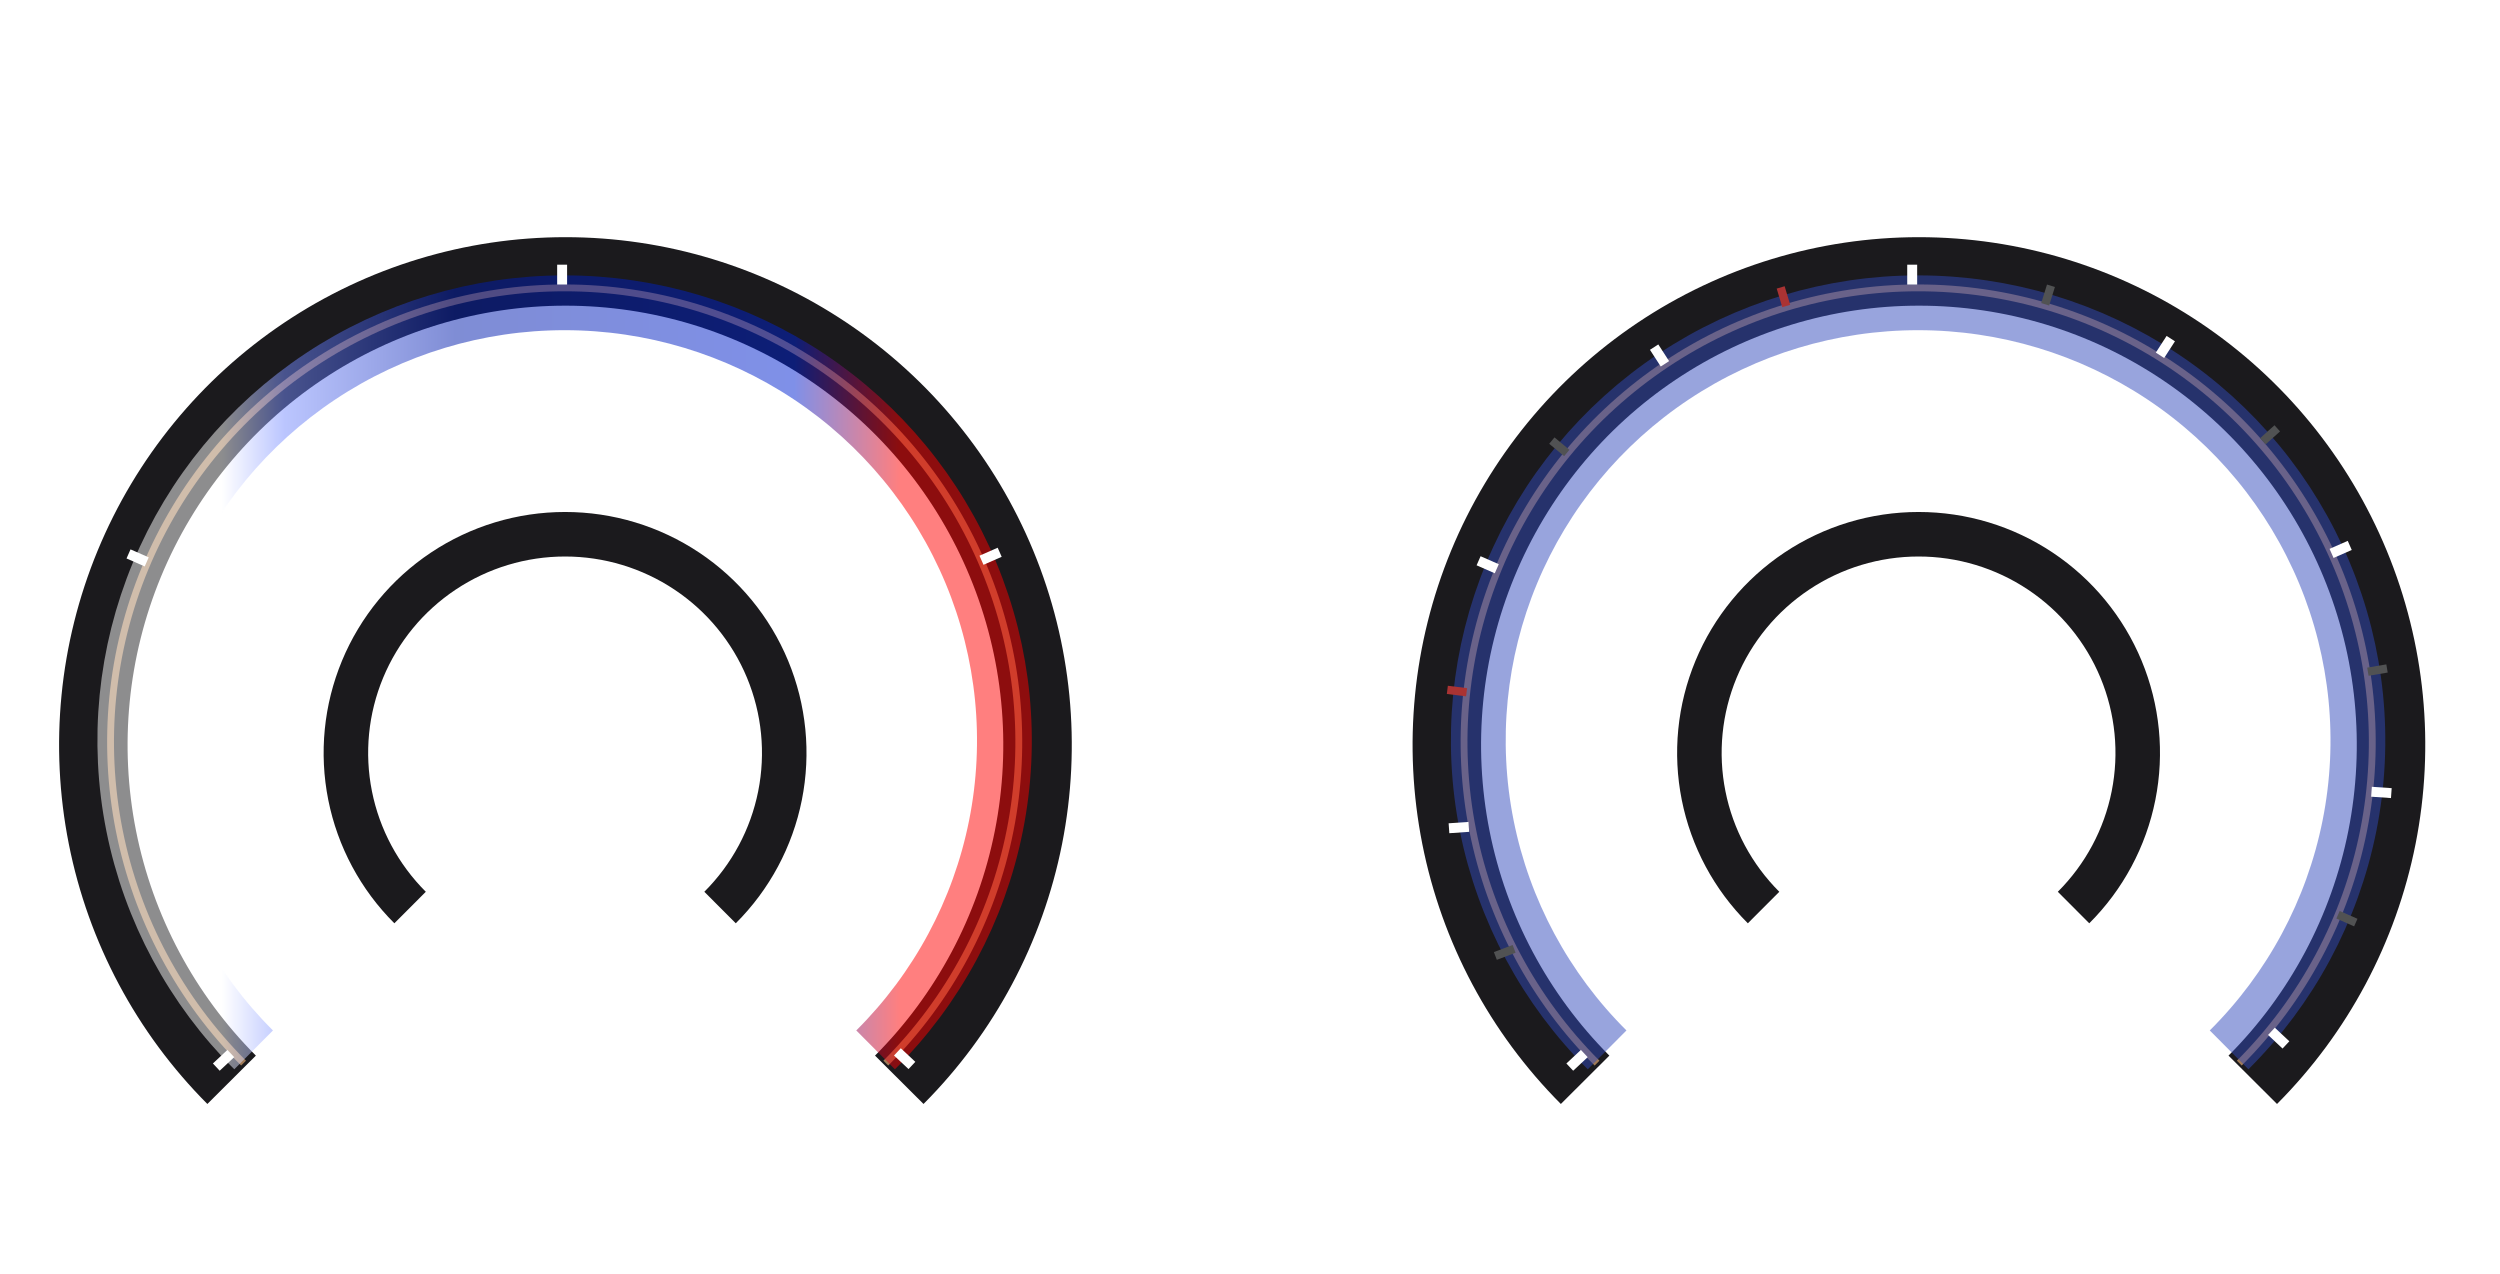 <svg width="730" height="372" viewBox="0 0 730 372" fill="none" xmlns="http://www.w3.org/2000/svg">
<path d="M662.936 318.717C683.23 298.423 697.051 272.567 702.65 244.419C708.249 216.27 705.375 187.094 694.392 160.578C683.409 134.063 664.81 111.4 640.947 95.455C617.084 79.51 589.028 71 560.328 71C531.629 71 503.573 79.51 479.71 95.455C455.847 111.4 437.248 134.063 426.265 160.578C415.282 187.094 412.408 216.27 418.007 244.419C423.606 272.567 437.427 298.423 457.721 318.717" stroke="#3F4140" stroke-width="2"/>
<g filter="url(#filter0_i_143_501)">
<path d="M657.806 314.3C677.085 294.962 690.214 270.325 695.533 243.503C700.853 216.68 698.123 188.879 687.689 163.613C677.255 138.347 659.586 116.752 636.916 101.558C614.246 86.365 587.593 78.255 560.328 78.255C533.064 78.255 506.411 86.365 483.741 101.558C461.071 116.752 443.402 138.347 432.968 163.613C422.534 188.879 419.804 216.68 425.123 243.503C430.442 270.325 443.572 294.962 462.851 314.3" stroke="#1B1A1D" stroke-width="20"/>
</g>
<path d="M653.871 310.431C672.417 291.886 685.046 268.258 690.163 242.535C695.279 216.812 692.653 190.15 682.617 165.919C672.58 141.689 655.584 120.979 633.777 106.408C611.97 91.837 586.332 84.06 560.106 84.06C533.879 84.06 508.241 91.837 486.434 106.408C464.627 120.979 447.631 141.689 437.595 165.919C427.558 190.15 424.932 216.812 430.049 242.535C435.165 268.258 447.795 291.886 466.34 310.431" stroke="#A07A56" stroke-width="2"/>
<path d="M650.895 306.561C668.855 288.69 681.086 265.92 686.041 241.132C690.996 216.343 688.453 190.649 678.733 167.299C669.013 143.949 652.553 123.991 631.434 109.95C610.315 95.908 585.486 88.414 560.087 88.414C534.687 88.414 509.858 95.908 488.739 109.95C467.62 123.991 451.16 143.949 441.44 167.299C431.72 190.649 429.177 216.343 434.132 241.132C439.088 265.92 451.319 288.69 469.279 306.561" stroke="#334ABD" stroke-opacity="0.5" stroke-width="16"/>
<g filter="url(#filter1_i_143_501)">
<path d="M605.474 264C614.424 255.07 620.52 243.693 622.989 231.307C625.459 218.922 624.191 206.083 619.347 194.416C614.503 182.749 606.3 172.777 595.775 165.761C585.251 158.745 572.877 155 560.219 155C547.561 155 535.187 158.745 524.663 165.761C514.138 172.777 505.935 182.749 501.091 194.416C496.247 206.083 494.979 218.922 497.449 231.307C499.918 243.693 506.014 255.07 514.964 264" stroke="#1B1A1D" stroke-width="13"/>
</g>
<rect x="556.91" y="77.288" width="2.902" height="5.804" fill="white"/>
<rect x="632.651" y="98.087" width="2.902" height="5.804" transform="rotate(32.91 632.651 98.087)" fill="white"/>
<rect width="2.902" height="5.804" transform="matrix(-0.84 0.543 0.543 0.84 484.224 100.571)" fill="white"/>
<rect width="2.418" height="5.666" transform="matrix(-0.958 0.287 0.287 0.958 521.113 83.576)" fill="#AA3333"/>
<rect width="2.418" height="5.666" transform="matrix(-0.638 0.77 0.77 0.638 453.91 127.723)" fill="#515253"/>
<rect width="2.418" height="5.666" transform="matrix(-0.122 0.992 0.992 0.122 422.771 200.245)" fill="#AA3333"/>
<rect width="2.418" height="5.857" transform="matrix(0.355 0.935 0.935 -0.355 436.214 278.01)" fill="#515253"/>
<rect x="685.543" y="157.931" width="2.902" height="5.804" transform="rotate(66.27 685.543 157.931)" fill="white"/>
<rect width="2.902" height="5.804" transform="matrix(-0.402 0.915 0.915 0.402 432.332 162.415)" fill="white"/>
<rect x="698.368" y="230.143" width="2.902" height="5.804" transform="rotate(93.97 698.368 230.143)" fill="white"/>
<path d="M423 240.402L423.201 243.297L428.992 242.895L428.791 240L423 240.402Z" fill="white"/>
<rect x="668.49" y="304.054" width="2.902" height="5.804" transform="rotate(133.082 668.49 304.054)" fill="white"/>
<rect width="2.902" height="5.804" transform="matrix(0.683 0.73 0.73 -0.683 457.385 310.538)" fill="white"/>
<path d="M600.034 83.806L597.725 83.086L596.04 88.495L598.348 89.215L600.034 83.806Z" fill="#515253"/>
<path d="M665.77 125.975L664.155 124.174L659.938 127.957L661.553 129.757L665.77 125.975Z" fill="#515253"/>
<rect width="2.418" height="5.666" transform="matrix(-0.167 -0.986 -0.986 0.167 697.21 196.384)" fill="#515253"/>
<rect width="2.418" height="5.666" transform="matrix(0.403 -0.915 -0.915 -0.403 687.404 270.498)" fill="#515253"/>
<path d="M483.348 291.613C483.348 290.811 483.321 290.15 483.266 289.631C483.211 289.111 483.109 288.701 482.958 288.4C482.812 288.1 482.598 287.881 482.316 287.744C482.038 287.603 481.675 287.514 481.229 287.478C480.782 287.437 480.233 287.416 479.581 287.416H478.173C477.521 287.416 476.972 287.437 476.526 287.478C476.079 287.514 475.714 287.603 475.432 287.744C475.154 287.881 474.94 288.1 474.789 288.4C474.643 288.701 474.543 289.111 474.489 289.631C474.434 290.15 474.406 290.811 474.406 291.613V291.887C474.406 292.661 474.434 293.304 474.489 293.814C474.543 294.325 474.643 294.733 474.789 295.038C474.94 295.343 475.154 295.571 475.432 295.722C475.714 295.872 476.079 295.97 476.526 296.016C476.972 296.061 477.521 296.084 478.173 296.084H479.581C480.233 296.084 480.782 296.061 481.229 296.016C481.675 295.97 482.038 295.872 482.316 295.722C482.598 295.571 482.812 295.343 482.958 295.038C483.109 294.733 483.211 294.325 483.266 293.814C483.321 293.304 483.348 292.661 483.348 291.887V291.613ZM473.094 291.887V291.613C473.094 290.684 473.14 289.904 473.231 289.275C473.322 288.642 473.479 288.127 473.702 287.73C473.926 287.334 474.229 287.031 474.612 286.821C474.999 286.612 475.484 286.47 476.068 286.397C476.651 286.32 477.353 286.281 478.173 286.281H479.581C480.402 286.281 481.103 286.32 481.687 286.397C482.27 286.47 482.753 286.612 483.136 286.821C483.523 287.031 483.829 287.334 484.052 287.73C484.275 288.127 484.433 288.642 484.524 289.275C484.615 289.904 484.66 290.684 484.66 291.613V291.887C484.66 293.012 484.585 293.926 484.435 294.628C484.289 295.33 484.029 295.868 483.656 296.241C483.286 296.615 482.771 296.87 482.111 297.007C481.45 297.148 480.607 297.219 479.581 297.219H478.173C477.148 297.219 476.305 297.148 475.644 297.007C474.983 296.87 474.466 296.615 474.092 296.241C473.723 295.868 473.463 295.33 473.313 294.628C473.167 293.926 473.094 293.012 473.094 291.887Z" fill="white"/>
<path d="M446.135 241.464C446.135 240.853 446.192 240.34 446.306 239.926C446.42 239.511 446.638 239.178 446.962 238.928C447.285 238.677 447.755 238.497 448.37 238.388C448.99 238.274 449.801 238.215 450.804 238.21H453.251C453.962 238.21 454.516 238.187 454.912 238.142C455.313 238.091 455.605 238 455.787 237.868C455.969 237.731 456.081 237.535 456.122 237.28C456.168 237.021 456.19 236.681 456.19 236.262C456.19 235.824 456.149 235.48 456.067 235.229C455.985 234.979 455.824 234.797 455.582 234.683C455.34 234.569 454.983 234.496 454.509 234.464C454.039 234.432 453.415 234.416 452.636 234.416H451.146C450.33 234.416 449.676 234.432 449.184 234.464C448.696 234.496 448.327 234.569 448.076 234.683C447.826 234.797 447.657 234.979 447.57 235.229C447.488 235.48 447.447 235.824 447.447 236.262H446.135C446.135 235.665 446.201 235.173 446.333 234.785C446.47 234.398 446.714 234.095 447.064 233.876C447.42 233.657 447.921 233.505 448.568 233.418C449.215 233.327 450.052 233.281 451.077 233.281H452.704C453.693 233.281 454.502 233.327 455.131 233.418C455.76 233.505 456.245 233.657 456.587 233.876C456.933 234.095 457.173 234.398 457.305 234.785C457.437 235.173 457.503 235.665 457.503 236.262C457.503 237.027 457.4 237.633 457.195 238.08C456.995 238.522 456.639 238.839 456.129 239.03C455.623 239.217 454.908 239.311 453.982 239.311H450.975C450.159 239.311 449.514 239.338 449.04 239.393C448.566 239.447 448.215 239.552 447.987 239.707C447.759 239.857 447.611 240.074 447.543 240.356C447.479 240.639 447.447 241.008 447.447 241.464V242.906H457.086V244H446.135V241.464ZM469.445 238.613C469.445 237.811 469.418 237.15 469.363 236.631C469.309 236.111 469.206 235.701 469.056 235.4C468.91 235.1 468.696 234.881 468.413 234.744C468.135 234.603 467.773 234.514 467.326 234.478C466.88 234.437 466.33 234.416 465.679 234.416H464.271C463.619 234.416 463.07 234.437 462.623 234.478C462.176 234.514 461.812 234.603 461.529 234.744C461.251 234.881 461.037 235.1 460.887 235.4C460.741 235.701 460.641 236.111 460.586 236.631C460.531 237.15 460.504 237.811 460.504 238.613V238.887C460.504 239.661 460.531 240.304 460.586 240.814C460.641 241.325 460.741 241.733 460.887 242.038C461.037 242.343 461.251 242.571 461.529 242.722C461.812 242.872 462.176 242.97 462.623 243.016C463.07 243.061 463.619 243.084 464.271 243.084H465.679C466.33 243.084 466.88 243.061 467.326 243.016C467.773 242.97 468.135 242.872 468.413 242.722C468.696 242.571 468.91 242.343 469.056 242.038C469.206 241.733 469.309 241.325 469.363 240.814C469.418 240.304 469.445 239.661 469.445 238.887V238.613ZM459.191 238.887V238.613C459.191 237.684 459.237 236.904 459.328 236.275C459.419 235.642 459.576 235.127 459.8 234.73C460.023 234.334 460.326 234.031 460.709 233.821C461.096 233.612 461.582 233.47 462.165 233.397C462.748 233.32 463.45 233.281 464.271 233.281H465.679C466.499 233.281 467.201 233.32 467.784 233.397C468.368 233.47 468.851 233.612 469.233 233.821C469.621 234.031 469.926 234.334 470.149 234.73C470.373 235.127 470.53 235.642 470.621 236.275C470.712 236.904 470.758 237.684 470.758 238.613V238.887C470.758 240.012 470.683 240.926 470.532 241.628C470.386 242.33 470.127 242.868 469.753 243.241C469.384 243.615 468.869 243.87 468.208 244.007C467.547 244.148 466.704 244.219 465.679 244.219H464.271C463.245 244.219 462.402 244.148 461.741 244.007C461.08 243.87 460.563 243.615 460.189 243.241C459.82 242.868 459.561 242.33 459.41 241.628C459.264 240.926 459.191 240.012 459.191 238.887Z" fill="white"/>
<path d="M460.281 178V175.812H451.094V174.5L459.844 167.5H461.594V174.719H463.344V175.812H461.594V178H460.281ZM452.406 174.719H460.281V168.375L452.406 174.719ZM475.348 172.613C475.348 171.811 475.321 171.15 475.266 170.631C475.211 170.111 475.109 169.701 474.958 169.4C474.812 169.1 474.598 168.881 474.316 168.744C474.038 168.603 473.675 168.514 473.229 168.478C472.782 168.437 472.233 168.416 471.581 168.416H470.173C469.521 168.416 468.972 168.437 468.526 168.478C468.079 168.514 467.714 168.603 467.432 168.744C467.154 168.881 466.94 169.1 466.789 169.4C466.643 169.701 466.543 170.111 466.489 170.631C466.434 171.15 466.406 171.811 466.406 172.613V172.887C466.406 173.661 466.434 174.304 466.489 174.814C466.543 175.325 466.643 175.733 466.789 176.038C466.94 176.343 467.154 176.571 467.432 176.722C467.714 176.872 468.079 176.97 468.526 177.016C468.972 177.061 469.521 177.084 470.173 177.084H471.581C472.233 177.084 472.782 177.061 473.229 177.016C473.675 176.97 474.038 176.872 474.316 176.722C474.598 176.571 474.812 176.343 474.958 176.038C475.109 175.733 475.211 175.325 475.266 174.814C475.321 174.304 475.348 173.661 475.348 172.887V172.613ZM465.094 172.887V172.613C465.094 171.684 465.14 170.904 465.231 170.275C465.322 169.642 465.479 169.127 465.702 168.73C465.926 168.334 466.229 168.031 466.612 167.821C466.999 167.612 467.484 167.47 468.068 167.397C468.651 167.32 469.353 167.281 470.173 167.281H471.581C472.402 167.281 473.103 167.32 473.687 167.397C474.27 167.47 474.753 167.612 475.136 167.821C475.523 168.031 475.829 168.334 476.052 168.73C476.275 169.127 476.433 169.642 476.524 170.275C476.615 170.904 476.66 171.684 476.66 172.613V172.887C476.66 174.012 476.585 174.926 476.435 175.628C476.289 176.33 476.029 176.868 475.656 177.241C475.286 177.615 474.771 177.87 474.111 178.007C473.45 178.148 472.607 178.219 471.581 178.219H470.173C469.148 178.219 468.305 178.148 467.644 178.007C466.983 177.87 466.466 177.615 466.092 177.241C465.723 176.868 465.463 176.33 465.313 175.628C465.167 174.926 465.094 174.012 465.094 172.887Z" fill="white"/>
<path d="M494.05 133.219C493.025 133.219 492.198 133.164 491.569 133.055C490.94 132.945 490.459 132.765 490.126 132.515C489.794 132.264 489.568 131.931 489.449 131.517C489.336 131.097 489.279 130.58 489.279 129.965V125.33C489.279 124.733 489.345 124.239 489.477 123.847C489.614 123.45 489.857 123.138 490.208 122.91C490.564 122.682 491.065 122.521 491.712 122.425C492.359 122.329 493.196 122.281 494.221 122.281H495.848C496.855 122.281 497.669 122.327 498.288 122.418C498.913 122.505 499.389 122.657 499.717 122.876C500.045 123.095 500.266 123.398 500.38 123.785C500.499 124.173 500.558 124.665 500.558 125.262H499.245C499.245 124.824 499.211 124.48 499.143 124.229C499.079 123.979 498.933 123.797 498.705 123.683C498.482 123.569 498.138 123.496 497.673 123.464C497.208 123.432 496.577 123.416 495.78 123.416H494.289C493.474 123.416 492.82 123.437 492.327 123.478C491.84 123.514 491.471 123.594 491.22 123.717C490.969 123.84 490.801 124.031 490.714 124.291C490.632 124.546 490.591 124.893 490.591 125.33V127.723C491.006 127.244 491.76 127.005 492.854 127.005H496.463C497.416 127.005 498.179 127.06 498.753 127.169C499.327 127.274 499.76 127.445 500.052 127.682C500.348 127.914 500.544 128.219 500.64 128.598C500.74 128.971 500.79 129.427 500.79 129.965C500.79 130.58 500.731 131.097 500.613 131.517C500.499 131.931 500.275 132.264 499.943 132.515C499.61 132.765 499.129 132.945 498.5 133.055C497.871 133.164 497.044 133.219 496.019 133.219H494.05ZM499.478 129.965C499.478 129.559 499.446 129.233 499.382 128.987C499.318 128.741 499.175 128.554 498.951 128.427C498.728 128.299 498.382 128.215 497.912 128.174C497.443 128.128 496.8 128.105 495.985 128.105H494.084C493.268 128.105 492.626 128.128 492.156 128.174C491.687 128.215 491.341 128.299 491.117 128.427C490.894 128.554 490.751 128.741 490.687 128.987C490.623 129.233 490.591 129.559 490.591 129.965C490.591 130.421 490.623 130.787 490.687 131.065C490.755 131.343 490.903 131.558 491.131 131.708C491.359 131.854 491.71 131.954 492.184 132.009C492.658 132.059 493.303 132.084 494.118 132.084H495.95C496.766 132.084 497.411 132.059 497.885 132.009C498.359 131.954 498.71 131.854 498.938 131.708C499.166 131.558 499.311 131.343 499.375 131.065C499.444 130.787 499.478 130.421 499.478 129.965ZM512.664 127.613C512.664 126.811 512.637 126.15 512.582 125.631C512.528 125.111 512.425 124.701 512.275 124.4C512.129 124.1 511.915 123.881 511.632 123.744C511.354 123.603 510.992 123.514 510.545 123.478C510.099 123.437 509.549 123.416 508.898 123.416H507.49C506.838 123.416 506.289 123.437 505.842 123.478C505.395 123.514 505.031 123.603 504.748 123.744C504.47 123.881 504.256 124.1 504.106 124.4C503.96 124.701 503.86 125.111 503.805 125.631C503.75 126.15 503.723 126.811 503.723 127.613V127.887C503.723 128.661 503.75 129.304 503.805 129.814C503.86 130.325 503.96 130.733 504.106 131.038C504.256 131.343 504.47 131.571 504.748 131.722C505.031 131.872 505.395 131.97 505.842 132.016C506.289 132.061 506.838 132.084 507.49 132.084H508.898C509.549 132.084 510.099 132.061 510.545 132.016C510.992 131.97 511.354 131.872 511.632 131.722C511.915 131.571 512.129 131.343 512.275 131.038C512.425 130.733 512.528 130.325 512.582 129.814C512.637 129.304 512.664 128.661 512.664 127.887V127.613ZM502.41 127.887V127.613C502.41 126.684 502.456 125.904 502.547 125.275C502.638 124.642 502.795 124.127 503.019 123.73C503.242 123.334 503.545 123.031 503.928 122.821C504.315 122.612 504.801 122.47 505.384 122.397C505.967 122.32 506.669 122.281 507.49 122.281H508.898C509.718 122.281 510.42 122.32 511.003 122.397C511.587 122.47 512.07 122.612 512.452 122.821C512.84 123.031 513.145 123.334 513.368 123.73C513.592 124.127 513.749 124.642 513.84 125.275C513.931 125.904 513.977 126.684 513.977 127.613V127.887C513.977 129.012 513.902 129.926 513.751 130.628C513.605 131.33 513.346 131.868 512.972 132.241C512.603 132.615 512.088 132.87 511.427 133.007C510.766 133.148 509.923 133.219 508.898 133.219H507.49C506.464 133.219 505.621 133.148 504.96 133.007C504.299 132.87 503.782 132.615 503.408 132.241C503.039 131.868 502.78 131.33 502.629 130.628C502.483 129.926 502.41 129.012 502.41 127.887Z" fill="white"/>
<path d="M558.321 105.262C558.321 104.824 558.277 104.48 558.191 104.229C558.109 103.979 557.942 103.797 557.692 103.683C557.441 103.569 557.07 103.496 556.577 103.464C556.09 103.432 555.438 103.416 554.622 103.416H553.132C552.316 103.416 551.662 103.432 551.17 103.464C550.683 103.496 550.313 103.569 550.063 103.683C549.812 103.797 549.643 103.979 549.557 104.229C549.475 104.48 549.434 104.824 549.434 105.262C549.434 105.631 549.463 105.932 549.523 106.164C549.582 106.392 549.714 106.567 549.919 106.69C550.129 106.809 550.45 106.891 550.883 106.937C551.316 106.982 551.906 107.005 552.654 107.005H555.101C555.848 107.005 556.438 106.982 556.871 106.937C557.304 106.891 557.623 106.809 557.828 106.69C558.038 106.567 558.172 106.392 558.232 106.164C558.291 105.932 558.321 105.631 558.321 105.262ZM548.121 109.965C548.121 109.231 548.253 108.668 548.518 108.276C548.782 107.884 549.126 107.645 549.55 107.559C549.131 107.481 548.787 107.256 548.518 106.882C548.253 106.508 548.121 105.968 548.121 105.262C548.121 104.665 548.187 104.173 548.32 103.785C548.456 103.398 548.7 103.095 549.051 102.876C549.406 102.657 549.908 102.505 550.555 102.418C551.202 102.327 552.038 102.281 553.064 102.281H554.691C555.716 102.281 556.552 102.327 557.199 102.418C557.847 102.505 558.346 102.657 558.697 102.876C559.052 103.095 559.296 103.398 559.428 103.785C559.565 104.173 559.633 104.665 559.633 105.262C559.633 105.968 559.499 106.508 559.23 106.882C558.965 107.256 558.624 107.481 558.204 107.559C558.628 107.645 558.972 107.884 559.237 108.276C559.501 108.668 559.633 109.231 559.633 109.965C559.633 110.58 559.574 111.097 559.455 111.517C559.341 111.931 559.118 112.264 558.785 112.515C558.453 112.765 557.972 112.945 557.343 113.055C556.714 113.164 555.887 113.219 554.862 113.219H552.893C551.867 113.219 551.04 113.164 550.411 113.055C549.782 112.945 549.302 112.765 548.969 112.515C548.636 112.264 548.411 111.931 548.292 111.517C548.178 111.097 548.121 110.58 548.121 109.965ZM558.321 109.965C558.321 109.559 558.289 109.233 558.225 108.987C558.161 108.741 558.017 108.554 557.794 108.427C557.571 108.299 557.225 108.215 556.755 108.174C556.286 108.128 555.643 108.105 554.827 108.105H552.927C552.111 108.105 551.469 108.128 550.999 108.174C550.53 108.215 550.184 108.299 549.96 108.427C549.737 108.554 549.593 108.741 549.53 108.987C549.466 109.233 549.434 109.559 549.434 109.965C549.434 110.421 549.466 110.787 549.53 111.065C549.598 111.343 549.746 111.558 549.974 111.708C550.202 111.854 550.553 111.954 551.027 112.009C551.501 112.059 552.145 112.084 552.961 112.084H554.793C555.609 112.084 556.254 112.059 556.728 112.009C557.202 111.954 557.553 111.854 557.781 111.708C558.008 111.558 558.154 111.343 558.218 111.065C558.286 110.787 558.321 110.421 558.321 109.965ZM571.664 107.613C571.664 106.811 571.637 106.15 571.582 105.631C571.528 105.111 571.425 104.701 571.275 104.4C571.129 104.1 570.915 103.881 570.632 103.744C570.354 103.603 569.992 103.514 569.545 103.478C569.099 103.437 568.549 103.416 567.898 103.416H566.49C565.838 103.416 565.289 103.437 564.842 103.478C564.395 103.514 564.031 103.603 563.748 103.744C563.47 103.881 563.256 104.1 563.106 104.4C562.96 104.701 562.86 105.111 562.805 105.631C562.75 106.15 562.723 106.811 562.723 107.613V107.887C562.723 108.661 562.75 109.304 562.805 109.814C562.86 110.325 562.96 110.733 563.106 111.038C563.256 111.343 563.47 111.571 563.748 111.722C564.031 111.872 564.395 111.97 564.842 112.016C565.289 112.061 565.838 112.084 566.49 112.084H567.898C568.549 112.084 569.099 112.061 569.545 112.016C569.992 111.97 570.354 111.872 570.632 111.722C570.915 111.571 571.129 111.343 571.275 111.038C571.425 110.733 571.528 110.325 571.582 109.814C571.637 109.304 571.664 108.661 571.664 107.887V107.613ZM561.41 107.887V107.613C561.41 106.684 561.456 105.904 561.547 105.275C561.638 104.642 561.795 104.127 562.019 103.73C562.242 103.334 562.545 103.031 562.928 102.821C563.315 102.612 563.801 102.47 564.384 102.397C564.967 102.32 565.669 102.281 566.49 102.281H567.898C568.718 102.281 569.42 102.32 570.003 102.397C570.587 102.47 571.07 102.612 571.452 102.821C571.84 103.031 572.145 103.334 572.368 103.73C572.592 104.127 572.749 104.642 572.84 105.275C572.931 105.904 572.977 106.684 572.977 107.613V107.887C572.977 109.012 572.902 109.926 572.751 110.628C572.605 111.33 572.346 111.868 571.972 112.241C571.603 112.615 571.088 112.87 570.427 113.007C569.766 113.148 568.923 113.219 567.898 113.219H566.49C565.464 113.219 564.621 113.148 563.96 113.007C563.299 112.87 562.782 112.615 562.408 112.241C562.039 111.868 561.78 111.33 561.629 110.628C561.483 109.926 561.41 109.012 561.41 107.887Z" fill="white"/>
<path d="M590.871 131V129.906H595.069V121.607L591.152 122.913L590.735 121.901L594.973 120.5H596.381V129.906H600.045V131H590.871ZM612.664 125.613C612.664 124.811 612.637 124.15 612.582 123.631C612.528 123.111 612.425 122.701 612.275 122.4C612.129 122.1 611.915 121.881 611.632 121.744C611.354 121.603 610.992 121.514 610.545 121.478C610.099 121.437 609.549 121.416 608.898 121.416H607.49C606.838 121.416 606.289 121.437 605.842 121.478C605.395 121.514 605.031 121.603 604.748 121.744C604.47 121.881 604.256 122.1 604.106 122.4C603.96 122.701 603.86 123.111 603.805 123.631C603.75 124.15 603.723 124.811 603.723 125.613V125.887C603.723 126.661 603.75 127.304 603.805 127.814C603.86 128.325 603.96 128.733 604.106 129.038C604.256 129.343 604.47 129.571 604.748 129.722C605.031 129.872 605.395 129.97 605.842 130.016C606.289 130.061 606.838 130.084 607.49 130.084H608.898C609.549 130.084 610.099 130.061 610.545 130.016C610.992 129.97 611.354 129.872 611.632 129.722C611.915 129.571 612.129 129.343 612.275 129.038C612.425 128.733 612.528 128.325 612.582 127.814C612.637 127.304 612.664 126.661 612.664 125.887V125.613ZM602.41 125.887V125.613C602.41 124.684 602.456 123.904 602.547 123.275C602.638 122.642 602.795 122.127 603.019 121.73C603.242 121.334 603.545 121.031 603.928 120.821C604.315 120.612 604.801 120.47 605.384 120.397C605.967 120.32 606.669 120.281 607.49 120.281H608.898C609.718 120.281 610.42 120.32 611.003 120.397C611.587 120.47 612.07 120.612 612.452 120.821C612.84 121.031 613.145 121.334 613.368 121.73C613.592 122.127 613.749 122.642 613.84 123.275C613.931 123.904 613.977 124.684 613.977 125.613V125.887C613.977 127.012 613.902 127.926 613.751 128.628C613.605 129.33 613.346 129.868 612.972 130.241C612.603 130.615 612.088 130.87 611.427 131.007C610.766 131.148 609.923 131.219 608.898 131.219H607.49C606.464 131.219 605.621 131.148 604.96 131.007C604.299 130.87 603.782 130.615 603.408 130.241C603.039 129.868 602.78 129.33 602.629 128.628C602.483 127.926 602.41 127.012 602.41 125.887ZM625.981 125.613C625.981 124.811 625.953 124.15 625.899 123.631C625.844 123.111 625.741 122.701 625.591 122.4C625.445 122.1 625.231 121.881 624.948 121.744C624.67 121.603 624.308 121.514 623.862 121.478C623.415 121.437 622.866 121.416 622.214 121.416H620.806C620.154 121.416 619.605 121.437 619.158 121.478C618.712 121.514 618.347 121.603 618.065 121.744C617.787 121.881 617.573 122.1 617.422 122.4C617.276 122.701 617.176 123.111 617.121 123.631C617.067 124.15 617.039 124.811 617.039 125.613V125.887C617.039 126.661 617.067 127.304 617.121 127.814C617.176 128.325 617.276 128.733 617.422 129.038C617.573 129.343 617.787 129.571 618.065 129.722C618.347 129.872 618.712 129.97 619.158 130.016C619.605 130.061 620.154 130.084 620.806 130.084H622.214C622.866 130.084 623.415 130.061 623.862 130.016C624.308 129.97 624.67 129.872 624.948 129.722C625.231 129.571 625.445 129.343 625.591 129.038C625.741 128.733 625.844 128.325 625.899 127.814C625.953 127.304 625.981 126.661 625.981 125.887V125.613ZM615.727 125.887V125.613C615.727 124.684 615.772 123.904 615.864 123.275C615.955 122.642 616.112 122.127 616.335 121.73C616.559 121.334 616.862 121.031 617.244 120.821C617.632 120.612 618.117 120.47 618.7 120.397C619.284 120.32 619.986 120.281 620.806 120.281H622.214C623.034 120.281 623.736 120.32 624.32 120.397C624.903 120.47 625.386 120.612 625.769 120.821C626.156 121.031 626.462 121.334 626.685 121.73C626.908 122.127 627.065 122.642 627.156 123.275C627.248 123.904 627.293 124.684 627.293 125.613V125.887C627.293 127.012 627.218 127.926 627.068 128.628C626.922 129.33 626.662 129.868 626.288 130.241C625.919 130.615 625.404 130.87 624.743 131.007C624.083 131.148 623.24 131.219 622.214 131.219H620.806C619.781 131.219 618.937 131.148 618.277 131.007C617.616 130.87 617.099 130.615 616.725 130.241C616.356 129.868 616.096 129.33 615.946 128.628C615.8 127.926 615.727 127.012 615.727 125.887Z" fill="white"/>
<path d="M631.871 179V177.906H636.069V169.607L632.152 170.913L631.735 169.901L635.973 168.5H637.381V177.906H641.045V179H631.871ZM643.67 176.464C643.67 175.853 643.727 175.34 643.841 174.926C643.955 174.511 644.174 174.178 644.497 173.928C644.821 173.677 645.29 173.497 645.906 173.388C646.525 173.274 647.337 173.215 648.339 173.21H650.786C651.497 173.21 652.051 173.187 652.448 173.142C652.849 173.091 653.14 173 653.323 172.868C653.505 172.731 653.616 172.535 653.657 172.28C653.703 172.021 653.726 171.681 653.726 171.262C653.726 170.824 653.685 170.48 653.603 170.229C653.521 169.979 653.359 169.797 653.117 169.683C652.876 169.569 652.518 169.496 652.044 169.464C651.575 169.432 650.95 169.416 650.171 169.416H648.681C647.865 169.416 647.211 169.432 646.719 169.464C646.231 169.496 645.862 169.569 645.612 169.683C645.361 169.797 645.192 169.979 645.106 170.229C645.024 170.48 644.983 170.824 644.983 171.262H643.67C643.67 170.665 643.736 170.173 643.868 169.785C644.005 169.398 644.249 169.095 644.6 168.876C644.955 168.657 645.457 168.505 646.104 168.418C646.751 168.327 647.587 168.281 648.613 168.281H650.24C651.228 168.281 652.037 168.327 652.666 168.418C653.295 168.505 653.781 168.657 654.122 168.876C654.469 169.095 654.708 169.398 654.84 169.785C654.972 170.173 655.038 170.665 655.038 171.262C655.038 172.027 654.936 172.633 654.731 173.08C654.53 173.522 654.175 173.839 653.664 174.03C653.158 174.217 652.443 174.311 651.518 174.311H648.51C647.694 174.311 647.049 174.338 646.575 174.393C646.101 174.447 645.751 174.552 645.523 174.707C645.295 174.857 645.147 175.074 645.078 175.356C645.015 175.639 644.983 176.008 644.983 176.464V177.906H654.621V179H643.67V176.464ZM666.981 173.613C666.981 172.811 666.953 172.15 666.899 171.631C666.844 171.111 666.741 170.701 666.591 170.4C666.445 170.1 666.231 169.881 665.948 169.744C665.67 169.603 665.308 169.514 664.862 169.478C664.415 169.437 663.866 169.416 663.214 169.416H661.806C661.154 169.416 660.605 169.437 660.158 169.478C659.712 169.514 659.347 169.603 659.065 169.744C658.787 169.881 658.573 170.1 658.422 170.4C658.276 170.701 658.176 171.111 658.121 171.631C658.067 172.15 658.039 172.811 658.039 173.613V173.887C658.039 174.661 658.067 175.304 658.121 175.814C658.176 176.325 658.276 176.733 658.422 177.038C658.573 177.343 658.787 177.571 659.065 177.722C659.347 177.872 659.712 177.97 660.158 178.016C660.605 178.061 661.154 178.084 661.806 178.084H663.214C663.866 178.084 664.415 178.061 664.862 178.016C665.308 177.97 665.67 177.872 665.948 177.722C666.231 177.571 666.445 177.343 666.591 177.038C666.741 176.733 666.844 176.325 666.899 175.814C666.953 175.304 666.981 174.661 666.981 173.887V173.613ZM656.727 173.887V173.613C656.727 172.684 656.772 171.904 656.864 171.275C656.955 170.642 657.112 170.127 657.335 169.73C657.559 169.334 657.862 169.031 658.244 168.821C658.632 168.612 659.117 168.47 659.7 168.397C660.284 168.32 660.986 168.281 661.806 168.281H663.214C664.034 168.281 664.736 168.32 665.32 168.397C665.903 168.47 666.386 168.612 666.769 168.821C667.156 169.031 667.462 169.334 667.685 169.73C667.908 170.127 668.065 170.642 668.156 171.275C668.248 171.904 668.293 172.684 668.293 173.613V173.887C668.293 175.012 668.218 175.926 668.068 176.628C667.922 177.33 667.662 177.868 667.288 178.241C666.919 178.615 666.404 178.87 665.743 179.007C665.083 179.148 664.24 179.219 663.214 179.219H661.806C660.781 179.219 659.937 179.148 659.277 179.007C658.616 178.87 658.099 178.615 657.725 178.241C657.356 177.868 657.096 177.33 656.946 176.628C656.8 175.926 656.727 175.012 656.727 173.887Z" fill="white"/>
<path d="M637.871 236V234.906H642.069V226.607L638.152 227.913L637.735 226.901L641.973 225.5H643.381V234.906H647.045V236H637.871ZM658.598 236V233.812H649.41V232.5L658.16 225.5H659.91V232.719H661.66V233.812H659.91V236H658.598ZM650.723 232.719H658.598V226.375L650.723 232.719ZM673.664 230.613C673.664 229.811 673.637 229.15 673.582 228.631C673.528 228.111 673.425 227.701 673.275 227.4C673.129 227.1 672.915 226.881 672.632 226.744C672.354 226.603 671.992 226.514 671.545 226.478C671.099 226.437 670.549 226.416 669.898 226.416H668.49C667.838 226.416 667.289 226.437 666.842 226.478C666.395 226.514 666.031 226.603 665.748 226.744C665.47 226.881 665.256 227.1 665.106 227.4C664.96 227.701 664.86 228.111 664.805 228.631C664.75 229.15 664.723 229.811 664.723 230.613V230.887C664.723 231.661 664.75 232.304 664.805 232.814C664.86 233.325 664.96 233.733 665.106 234.038C665.256 234.343 665.47 234.571 665.748 234.722C666.031 234.872 666.395 234.97 666.842 235.016C667.289 235.061 667.838 235.084 668.49 235.084H669.898C670.549 235.084 671.099 235.061 671.545 235.016C671.992 234.97 672.354 234.872 672.632 234.722C672.915 234.571 673.129 234.343 673.275 234.038C673.425 233.733 673.528 233.325 673.582 232.814C673.637 232.304 673.664 231.661 673.664 230.887V230.613ZM663.41 230.887V230.613C663.41 229.684 663.456 228.904 663.547 228.275C663.638 227.642 663.795 227.127 664.019 226.73C664.242 226.334 664.545 226.031 664.928 225.821C665.315 225.612 665.801 225.47 666.384 225.397C666.967 225.32 667.669 225.281 668.49 225.281H669.898C670.718 225.281 671.42 225.32 672.003 225.397C672.587 225.47 673.07 225.612 673.452 225.821C673.84 226.031 674.145 226.334 674.368 226.73C674.592 227.127 674.749 227.642 674.84 228.275C674.931 228.904 674.977 229.684 674.977 230.613V230.887C674.977 232.012 674.902 232.926 674.751 233.628C674.605 234.33 674.346 234.868 673.972 235.241C673.603 235.615 673.088 235.87 672.427 236.007C671.766 236.148 670.923 236.219 669.898 236.219H668.49C667.464 236.219 666.621 236.148 665.96 236.007C665.299 235.87 664.782 235.615 664.408 235.241C664.039 234.868 663.78 234.33 663.629 233.628C663.483 232.926 663.41 232.012 663.41 230.887Z" fill="white"/>
<path d="M616.871 289V287.906H621.069V279.607L617.152 280.913L616.735 279.901L620.973 278.5H622.381V287.906H626.045V289H616.871ZM633.366 289.219C632.341 289.219 631.514 289.164 630.885 289.055C630.256 288.945 629.775 288.765 629.443 288.515C629.11 288.264 628.884 287.931 628.766 287.517C628.652 287.097 628.595 286.58 628.595 285.965V281.33C628.595 280.733 628.661 280.239 628.793 279.847C628.93 279.45 629.174 279.138 629.525 278.91C629.88 278.682 630.381 278.521 631.029 278.425C631.676 278.329 632.512 278.281 633.537 278.281H635.164C636.171 278.281 636.985 278.327 637.605 278.418C638.229 278.505 638.705 278.657 639.033 278.876C639.362 279.095 639.583 279.398 639.697 279.785C639.815 280.173 639.874 280.665 639.874 281.262H638.562C638.562 280.824 638.528 280.48 638.459 280.229C638.395 279.979 638.25 279.797 638.022 279.683C637.798 279.569 637.454 279.496 636.99 279.464C636.525 279.432 635.893 279.416 635.096 279.416H633.606C632.79 279.416 632.136 279.437 631.644 279.478C631.156 279.514 630.787 279.594 630.536 279.717C630.286 279.84 630.117 280.031 630.031 280.291C629.948 280.546 629.907 280.893 629.907 281.33V283.723C630.322 283.244 631.076 283.005 632.17 283.005H635.78C636.732 283.005 637.495 283.06 638.07 283.169C638.644 283.274 639.077 283.445 639.368 283.682C639.665 283.914 639.861 284.219 639.956 284.598C640.057 284.971 640.107 285.427 640.107 285.965C640.107 286.58 640.047 287.097 639.929 287.517C639.815 287.931 639.592 288.264 639.259 288.515C638.926 288.765 638.446 288.945 637.817 289.055C637.188 289.164 636.361 289.219 635.335 289.219H633.366ZM638.794 285.965C638.794 285.559 638.762 285.233 638.698 284.987C638.635 284.741 638.491 284.554 638.268 284.427C638.045 284.299 637.698 284.215 637.229 284.174C636.759 284.128 636.117 284.105 635.301 284.105H633.401C632.585 284.105 631.942 284.128 631.473 284.174C631.003 284.215 630.657 284.299 630.434 284.427C630.211 284.554 630.067 284.741 630.003 284.987C629.939 285.233 629.907 285.559 629.907 285.965C629.907 286.421 629.939 286.787 630.003 287.065C630.072 287.343 630.22 287.558 630.448 287.708C630.675 287.854 631.026 287.954 631.5 288.009C631.974 288.059 632.619 288.084 633.435 288.084H635.267C636.083 288.084 636.727 288.059 637.201 288.009C637.675 287.954 638.026 287.854 638.254 287.708C638.482 287.558 638.628 287.343 638.692 287.065C638.76 286.787 638.794 286.421 638.794 285.965ZM651.981 283.613C651.981 282.811 651.953 282.15 651.899 281.631C651.844 281.111 651.741 280.701 651.591 280.4C651.445 280.1 651.231 279.881 650.948 279.744C650.67 279.603 650.308 279.514 649.862 279.478C649.415 279.437 648.866 279.416 648.214 279.416H646.806C646.154 279.416 645.605 279.437 645.158 279.478C644.712 279.514 644.347 279.603 644.065 279.744C643.787 279.881 643.573 280.1 643.422 280.4C643.276 280.701 643.176 281.111 643.121 281.631C643.067 282.15 643.039 282.811 643.039 283.613V283.887C643.039 284.661 643.067 285.304 643.121 285.814C643.176 286.325 643.276 286.733 643.422 287.038C643.573 287.343 643.787 287.571 644.065 287.722C644.347 287.872 644.712 287.97 645.158 288.016C645.605 288.061 646.154 288.084 646.806 288.084H648.214C648.866 288.084 649.415 288.061 649.862 288.016C650.308 287.97 650.67 287.872 650.948 287.722C651.231 287.571 651.445 287.343 651.591 287.038C651.741 286.733 651.844 286.325 651.899 285.814C651.953 285.304 651.981 284.661 651.981 283.887V283.613ZM641.727 283.887V283.613C641.727 282.684 641.772 281.904 641.864 281.275C641.955 280.642 642.112 280.127 642.335 279.73C642.559 279.334 642.862 279.031 643.244 278.821C643.632 278.612 644.117 278.47 644.7 278.397C645.284 278.32 645.986 278.281 646.806 278.281H648.214C649.034 278.281 649.736 278.32 650.32 278.397C650.903 278.47 651.386 278.612 651.769 278.821C652.156 279.031 652.462 279.334 652.685 279.73C652.908 280.127 653.065 280.642 653.156 281.275C653.248 281.904 653.293 282.684 653.293 283.613V283.887C653.293 285.012 653.218 285.926 653.068 286.628C652.922 287.33 652.662 287.868 652.288 288.241C651.919 288.615 651.404 288.87 650.743 289.007C650.083 289.148 649.24 289.219 648.214 289.219H646.806C645.781 289.219 644.937 289.148 644.277 289.007C643.616 288.87 643.099 288.615 642.725 288.241C642.356 287.868 642.096 287.33 641.946 286.628C641.8 285.926 641.727 285.012 641.727 283.887Z" fill="white"/>
<path d="M267.717 318.717C288.011 298.423 301.832 272.567 307.431 244.419C313.03 216.27 310.156 187.094 299.173 160.578C288.19 134.063 269.591 111.4 245.728 95.455C221.865 79.51 193.809 71 165.109 71C136.41 71 108.354 79.51 84.491 95.455C60.628 111.4 42.029 134.063 31.046 160.578C20.063 187.094 17.189 216.27 22.788 244.419C28.387 272.567 42.208 298.423 62.502 318.717" stroke="#3F4140" stroke-width="2"/>
<g filter="url(#filter2_i_143_501)">
<path d="M262.587 314.3C281.866 294.962 294.995 270.325 300.315 243.503C305.634 216.68 302.904 188.879 292.47 163.613C282.036 138.347 264.367 116.752 241.697 101.558C219.027 86.365 192.374 78.255 165.109 78.255C137.845 78.255 111.192 86.365 88.522 101.558C65.852 116.752 48.183 138.347 37.749 163.613C27.315 188.879 24.585 216.68 29.904 243.503C35.224 270.325 48.353 294.962 67.632 314.3" stroke="#1B1A1D" stroke-width="20"/>
</g>
<path d="M258.652 310.43C277.197 291.885 289.827 268.257 294.943 242.534C300.06 216.812 297.434 190.149 287.397 165.919C277.361 141.688 260.365 120.978 238.558 106.408C216.751 91.837 191.113 84.06 164.887 84.06C138.66 84.06 113.022 91.837 91.215 106.408C69.408 120.978 52.412 141.688 42.376 165.919C32.339 190.149 29.713 216.812 34.83 242.534C39.946 268.257 52.576 291.885 71.121 310.43" stroke="#A07A56" stroke-width="2"/>
<path d="M255.675 306.561C273.636 288.689 285.867 265.92 290.822 241.131C295.777 216.343 293.234 190.649 283.514 167.299C273.794 143.949 257.334 123.991 236.215 109.949C215.096 95.908 190.267 88.413 164.868 88.413C139.468 88.413 114.639 95.908 93.52 109.949C72.401 123.991 55.941 143.949 46.221 167.299C36.501 190.649 33.958 216.343 38.913 241.131C43.869 265.92 56.1 288.689 74.06 306.561" stroke="url(#paint0_linear_143_501)" stroke-opacity="0.5" stroke-width="16"/>
<g filter="url(#filter3_i_143_501)">
<path d="M210.255 264C219.205 255.07 225.301 243.693 227.77 231.307C230.24 218.922 228.972 206.083 224.128 194.416C219.284 182.749 211.081 172.777 200.556 165.761C190.032 158.745 177.658 155 165 155C152.342 155 139.968 158.745 129.444 165.761C118.919 172.777 110.716 182.749 105.872 194.416C101.028 206.083 99.76 218.922 102.23 231.307C104.699 243.693 110.795 255.07 119.745 264" stroke="#1B1A1D" stroke-width="13"/>
</g>
<rect x="162.691" y="77.288" width="2.902" height="5.804" fill="white"/>
<rect x="291.324" y="159.931" width="2.902" height="5.804" transform="rotate(66.27 291.324 159.931)" fill="white"/>
<rect width="2.902" height="5.804" transform="matrix(-0.402 0.915 0.915 0.402 38.113 160.415)" fill="white"/>
<rect x="267.271" y="310.054" width="2.902" height="5.804" transform="rotate(133.082 267.271 310.054)" fill="white"/>
<rect width="2.902" height="5.804" transform="matrix(0.683 0.73 0.73 -0.683 62.166 310.538)" fill="white"/>
<path d="M91.129 285.613C91.129 284.811 91.102 284.15 91.047 283.631C90.992 283.111 90.89 282.701 90.739 282.4C90.593 282.1 90.379 281.881 90.097 281.744C89.819 281.603 89.456 281.514 89.01 281.478C88.563 281.437 88.014 281.416 87.362 281.416H85.954C85.302 281.416 84.753 281.437 84.307 281.478C83.86 281.514 83.495 281.603 83.213 281.744C82.935 281.881 82.721 282.1 82.57 282.4C82.424 282.701 82.324 283.111 82.269 283.631C82.215 284.15 82.188 284.811 82.188 285.613V285.887C82.188 286.661 82.215 287.304 82.269 287.814C82.324 288.325 82.424 288.733 82.57 289.038C82.721 289.343 82.935 289.571 83.213 289.722C83.495 289.872 83.86 289.97 84.307 290.016C84.753 290.061 85.302 290.084 85.954 290.084H87.362C88.014 290.084 88.563 290.061 89.01 290.016C89.456 289.97 89.819 289.872 90.097 289.722C90.379 289.571 90.593 289.343 90.739 289.038C90.89 288.733 90.992 288.325 91.047 287.814C91.102 287.304 91.129 286.661 91.129 285.887V285.613ZM80.875 285.887V285.613C80.875 284.684 80.921 283.904 81.012 283.275C81.103 282.642 81.26 282.127 81.483 281.73C81.707 281.334 82.01 281.031 82.393 280.821C82.78 280.612 83.265 280.47 83.849 280.397C84.432 280.32 85.134 280.281 85.954 280.281H87.362C88.183 280.281 88.884 280.32 89.468 280.397C90.051 280.47 90.534 280.612 90.917 280.821C91.304 281.031 91.61 281.334 91.833 281.73C92.056 282.127 92.213 282.642 92.305 283.275C92.396 283.904 92.441 284.684 92.441 285.613V285.887C92.441 287.012 92.366 287.926 92.216 288.628C92.07 289.33 91.81 289.868 91.436 290.241C91.067 290.615 90.552 290.87 89.892 291.007C89.231 291.148 88.388 291.219 87.362 291.219H85.954C84.929 291.219 84.086 291.148 83.425 291.007C82.764 290.87 82.247 290.615 81.873 290.241C81.504 289.868 81.244 289.33 81.094 288.628C80.948 287.926 80.875 287.012 80.875 285.887Z" fill="white"/>
<path d="M62.135 177.464C62.135 176.853 62.192 176.34 62.306 175.926C62.42 175.511 62.638 175.178 62.962 174.928C63.285 174.677 63.755 174.497 64.37 174.388C64.99 174.274 65.801 174.215 66.804 174.21H69.251C69.962 174.21 70.516 174.187 70.912 174.142C71.313 174.091 71.605 174 71.787 173.868C71.969 173.731 72.081 173.535 72.122 173.28C72.168 173.021 72.19 172.681 72.19 172.262C72.19 171.824 72.149 171.48 72.067 171.229C71.985 170.979 71.824 170.797 71.582 170.683C71.341 170.569 70.983 170.496 70.509 170.464C70.039 170.432 69.415 170.416 68.636 170.416H67.145C66.33 170.416 65.676 170.432 65.184 170.464C64.696 170.496 64.327 170.569 64.076 170.683C63.825 170.797 63.657 170.979 63.57 171.229C63.488 171.48 63.447 171.824 63.447 172.262H62.135C62.135 171.665 62.201 171.173 62.333 170.785C62.47 170.398 62.714 170.095 63.065 169.876C63.42 169.657 63.921 169.505 64.568 169.418C65.216 169.327 66.052 169.281 67.077 169.281H68.704C69.693 169.281 70.502 169.327 71.131 169.418C71.76 169.505 72.245 169.657 72.587 169.876C72.933 170.095 73.172 170.398 73.305 170.785C73.437 171.173 73.503 171.665 73.503 172.262C73.503 173.027 73.4 173.633 73.195 174.08C72.995 174.522 72.639 174.839 72.129 175.03C71.623 175.217 70.908 175.311 69.982 175.311H66.975C66.159 175.311 65.514 175.338 65.04 175.393C64.566 175.447 64.215 175.552 63.987 175.707C63.759 175.857 63.611 176.074 63.543 176.356C63.479 176.639 63.447 177.008 63.447 177.464V178.906H73.086V180H62.135V177.464ZM85.445 174.613C85.445 173.811 85.418 173.15 85.363 172.631C85.309 172.111 85.206 171.701 85.056 171.4C84.91 171.1 84.696 170.881 84.413 170.744C84.135 170.603 83.773 170.514 83.326 170.478C82.88 170.437 82.33 170.416 81.679 170.416H80.27C79.619 170.416 79.07 170.437 78.623 170.478C78.176 170.514 77.812 170.603 77.529 170.744C77.251 170.881 77.037 171.1 76.887 171.4C76.741 171.701 76.641 172.111 76.586 172.631C76.531 173.15 76.504 173.811 76.504 174.613V174.887C76.504 175.661 76.531 176.304 76.586 176.814C76.641 177.325 76.741 177.733 76.887 178.038C77.037 178.343 77.251 178.571 77.529 178.722C77.812 178.872 78.176 178.97 78.623 179.016C79.07 179.061 79.619 179.084 80.27 179.084H81.679C82.33 179.084 82.88 179.061 83.326 179.016C83.773 178.97 84.135 178.872 84.413 178.722C84.696 178.571 84.91 178.343 85.056 178.038C85.206 177.733 85.309 177.325 85.363 176.814C85.418 176.304 85.445 175.661 85.445 174.887V174.613ZM75.191 174.887V174.613C75.191 173.684 75.237 172.904 75.328 172.275C75.419 171.642 75.576 171.127 75.8 170.73C76.023 170.334 76.326 170.031 76.709 169.821C77.096 169.612 77.582 169.47 78.165 169.397C78.748 169.32 79.45 169.281 80.27 169.281H81.679C82.499 169.281 83.201 169.32 83.784 169.397C84.368 169.47 84.851 169.612 85.233 169.821C85.621 170.031 85.926 170.334 86.149 170.73C86.373 171.127 86.53 171.642 86.621 172.275C86.712 172.904 86.758 173.684 86.758 174.613V174.887C86.758 176.012 86.683 176.926 86.532 177.628C86.386 178.33 86.127 178.868 85.753 179.241C85.384 179.615 84.869 179.87 84.208 180.007C83.547 180.148 82.704 180.219 81.679 180.219H80.27C79.245 180.219 78.402 180.148 77.741 180.007C77.08 179.87 76.563 179.615 76.189 179.241C75.82 178.868 75.561 178.33 75.41 177.628C75.264 176.926 75.191 176.012 75.191 174.887Z" fill="white"/>
<path d="M160.062 118V115.812H150.875V114.5L159.625 107.5H161.375V114.719H163.125V115.812H161.375V118H160.062ZM152.188 114.719H160.062V108.375L152.188 114.719ZM175.129 112.613C175.129 111.811 175.102 111.15 175.047 110.631C174.992 110.111 174.89 109.701 174.739 109.4C174.593 109.1 174.379 108.881 174.097 108.744C173.819 108.603 173.456 108.514 173.01 108.478C172.563 108.437 172.014 108.416 171.362 108.416H169.954C169.302 108.416 168.753 108.437 168.307 108.478C167.86 108.514 167.495 108.603 167.213 108.744C166.935 108.881 166.721 109.1 166.57 109.4C166.424 109.701 166.324 110.111 166.27 110.631C166.215 111.15 166.188 111.811 166.188 112.613V112.887C166.188 113.661 166.215 114.304 166.27 114.814C166.324 115.325 166.424 115.733 166.57 116.038C166.721 116.343 166.935 116.571 167.213 116.722C167.495 116.872 167.86 116.97 168.307 117.016C168.753 117.061 169.302 117.084 169.954 117.084H171.362C172.014 117.084 172.563 117.061 173.01 117.016C173.456 116.97 173.819 116.872 174.097 116.722C174.379 116.571 174.593 116.343 174.739 116.038C174.89 115.733 174.992 115.325 175.047 114.814C175.102 114.304 175.129 113.661 175.129 112.887V112.613ZM164.875 112.887V112.613C164.875 111.684 164.921 110.904 165.012 110.275C165.103 109.642 165.26 109.127 165.483 108.73C165.707 108.334 166.01 108.031 166.393 107.821C166.78 107.612 167.265 107.47 167.849 107.397C168.432 107.32 169.134 107.281 169.954 107.281H171.362C172.183 107.281 172.884 107.32 173.468 107.397C174.051 107.47 174.534 107.612 174.917 107.821C175.304 108.031 175.61 108.334 175.833 108.73C176.056 109.127 176.214 109.642 176.305 110.275C176.396 110.904 176.441 111.684 176.441 112.613V112.887C176.441 114.012 176.366 114.926 176.216 115.628C176.07 116.33 175.81 116.868 175.437 117.241C175.067 117.615 174.552 117.87 173.892 118.007C173.231 118.148 172.388 118.219 171.362 118.219H169.954C168.929 118.219 168.086 118.148 167.425 118.007C166.764 117.87 166.247 117.615 165.873 117.241C165.504 116.868 165.244 116.33 165.094 115.628C164.948 114.926 164.875 114.012 164.875 112.887Z" fill="white"/>
<path d="M244.831 180.219C243.806 180.219 242.979 180.164 242.35 180.055C241.721 179.945 241.24 179.765 240.907 179.515C240.575 179.264 240.349 178.931 240.23 178.517C240.117 178.097 240.06 177.58 240.06 176.965V172.33C240.06 171.733 240.126 171.239 240.258 170.847C240.395 170.45 240.638 170.138 240.989 169.91C241.345 169.682 241.846 169.521 242.493 169.425C243.14 169.329 243.977 169.281 245.002 169.281H246.629C247.636 169.281 248.45 169.327 249.069 169.418C249.694 169.505 250.17 169.657 250.498 169.876C250.826 170.095 251.047 170.398 251.161 170.785C251.28 171.173 251.339 171.665 251.339 172.262H250.026C250.026 171.824 249.992 171.48 249.924 171.229C249.86 170.979 249.714 170.797 249.486 170.683C249.263 170.569 248.919 170.496 248.454 170.464C247.989 170.432 247.358 170.416 246.561 170.416H245.07C244.255 170.416 243.601 170.437 243.108 170.478C242.621 170.514 242.252 170.594 242.001 170.717C241.75 170.84 241.582 171.031 241.495 171.291C241.413 171.546 241.372 171.893 241.372 172.33V174.723C241.787 174.244 242.541 174.005 243.635 174.005H247.244C248.197 174.005 248.96 174.06 249.534 174.169C250.108 174.274 250.541 174.445 250.833 174.682C251.129 174.914 251.325 175.219 251.421 175.598C251.521 175.971 251.571 176.427 251.571 176.965C251.571 177.58 251.512 178.097 251.394 178.517C251.28 178.931 251.056 179.264 250.724 179.515C250.391 179.765 249.91 179.945 249.281 180.055C248.652 180.164 247.825 180.219 246.8 180.219H244.831ZM250.259 176.965C250.259 176.559 250.227 176.233 250.163 175.987C250.099 175.741 249.956 175.554 249.732 175.427C249.509 175.299 249.163 175.215 248.693 175.174C248.224 175.128 247.581 175.105 246.766 175.105H244.865C244.049 175.105 243.407 175.128 242.938 175.174C242.468 175.215 242.122 175.299 241.898 175.427C241.675 175.554 241.532 175.741 241.468 175.987C241.404 176.233 241.372 176.559 241.372 176.965C241.372 177.421 241.404 177.787 241.468 178.065C241.536 178.343 241.684 178.558 241.912 178.708C242.14 178.854 242.491 178.954 242.965 179.009C243.439 179.059 244.084 179.084 244.899 179.084H246.731C247.547 179.084 248.192 179.059 248.666 179.009C249.14 178.954 249.491 178.854 249.719 178.708C249.947 178.558 250.092 178.343 250.156 178.065C250.225 177.787 250.259 177.421 250.259 176.965ZM263.445 174.613C263.445 173.811 263.418 173.15 263.363 172.631C263.309 172.111 263.206 171.701 263.056 171.4C262.91 171.1 262.696 170.881 262.413 170.744C262.135 170.603 261.773 170.514 261.326 170.478C260.88 170.437 260.33 170.416 259.679 170.416H258.271C257.619 170.416 257.07 170.437 256.623 170.478C256.176 170.514 255.812 170.603 255.529 170.744C255.251 170.881 255.037 171.1 254.887 171.4C254.741 171.701 254.641 172.111 254.586 172.631C254.531 173.15 254.504 173.811 254.504 174.613V174.887C254.504 175.661 254.531 176.304 254.586 176.814C254.641 177.325 254.741 177.733 254.887 178.038C255.037 178.343 255.251 178.571 255.529 178.722C255.812 178.872 256.176 178.97 256.623 179.016C257.07 179.061 257.619 179.084 258.271 179.084H259.679C260.33 179.084 260.88 179.061 261.326 179.016C261.773 178.97 262.135 178.872 262.413 178.722C262.696 178.571 262.91 178.343 263.056 178.038C263.206 177.733 263.309 177.325 263.363 176.814C263.418 176.304 263.445 175.661 263.445 174.887V174.613ZM253.191 174.887V174.613C253.191 173.684 253.237 172.904 253.328 172.275C253.419 171.642 253.576 171.127 253.8 170.73C254.023 170.334 254.326 170.031 254.709 169.821C255.096 169.612 255.582 169.47 256.165 169.397C256.748 169.32 257.45 169.281 258.271 169.281H259.679C260.499 169.281 261.201 169.32 261.784 169.397C262.368 169.47 262.851 169.612 263.233 169.821C263.621 170.031 263.926 170.334 264.149 170.73C264.373 171.127 264.53 171.642 264.621 172.275C264.712 172.904 264.758 173.684 264.758 174.613V174.887C264.758 176.012 264.683 176.926 264.532 177.628C264.386 178.33 264.127 178.868 263.753 179.241C263.384 179.615 262.869 179.87 262.208 180.007C261.547 180.148 260.704 180.219 259.679 180.219H258.271C257.245 180.219 256.402 180.148 255.741 180.007C255.08 179.87 254.563 179.615 254.189 179.241C253.82 178.868 253.561 178.33 253.41 177.628C253.264 176.926 253.191 176.012 253.191 174.887Z" fill="white"/>
<path d="M233.102 283.262C233.102 282.824 233.058 282.48 232.972 282.229C232.89 281.979 232.723 281.797 232.473 281.683C232.222 281.569 231.851 281.496 231.358 281.464C230.871 281.432 230.219 281.416 229.403 281.416H227.913C227.097 281.416 226.443 281.432 225.951 281.464C225.464 281.496 225.094 281.569 224.844 281.683C224.593 281.797 224.424 281.979 224.338 282.229C224.256 282.48 224.215 282.824 224.215 283.262C224.215 283.631 224.244 283.932 224.304 284.164C224.363 284.392 224.495 284.567 224.7 284.69C224.91 284.809 225.231 284.891 225.664 284.937C226.097 284.982 226.687 285.005 227.435 285.005H229.882C230.629 285.005 231.219 284.982 231.652 284.937C232.085 284.891 232.404 284.809 232.609 284.69C232.819 284.567 232.953 284.392 233.013 284.164C233.072 283.932 233.102 283.631 233.102 283.262ZM222.902 287.965C222.902 287.231 223.035 286.668 223.299 286.276C223.563 285.884 223.907 285.645 224.331 285.559C223.912 285.481 223.568 285.256 223.299 284.882C223.035 284.508 222.902 283.968 222.902 283.262C222.902 282.665 222.968 282.173 223.101 281.785C223.237 281.398 223.481 281.095 223.832 280.876C224.188 280.657 224.689 280.505 225.336 280.418C225.983 280.327 226.819 280.281 227.845 280.281H229.472C230.497 280.281 231.333 280.327 231.98 280.418C232.628 280.505 233.127 280.657 233.478 280.876C233.833 281.095 234.077 281.398 234.209 281.785C234.346 282.173 234.414 282.665 234.414 283.262C234.414 283.968 234.28 284.508 234.011 284.882C233.746 285.256 233.405 285.481 232.985 285.559C233.409 285.645 233.753 285.884 234.018 286.276C234.282 286.668 234.414 287.231 234.414 287.965C234.414 288.58 234.355 289.097 234.236 289.517C234.122 289.931 233.899 290.264 233.566 290.515C233.234 290.765 232.753 290.945 232.124 291.055C231.495 291.164 230.668 291.219 229.643 291.219H227.674C226.648 291.219 225.821 291.164 225.192 291.055C224.563 290.945 224.083 290.765 223.75 290.515C223.417 290.264 223.192 289.931 223.073 289.517C222.959 289.097 222.902 288.58 222.902 287.965ZM233.102 287.965C233.102 287.559 233.07 287.233 233.006 286.987C232.942 286.741 232.799 286.554 232.575 286.427C232.352 286.299 232.006 286.215 231.536 286.174C231.067 286.128 230.424 286.105 229.608 286.105H227.708C226.892 286.105 226.25 286.128 225.78 286.174C225.311 286.215 224.965 286.299 224.741 286.427C224.518 286.554 224.374 286.741 224.311 286.987C224.247 287.233 224.215 287.559 224.215 287.965C224.215 288.421 224.247 288.787 224.311 289.065C224.379 289.343 224.527 289.558 224.755 289.708C224.983 289.854 225.334 289.954 225.808 290.009C226.282 290.059 226.926 290.084 227.742 290.084H229.574C230.39 290.084 231.035 290.059 231.509 290.009C231.983 289.954 232.334 289.854 232.562 289.708C232.789 289.558 232.935 289.343 232.999 289.065C233.067 288.787 233.102 288.421 233.102 287.965ZM246.445 285.613C246.445 284.811 246.418 284.15 246.363 283.631C246.309 283.111 246.206 282.701 246.056 282.4C245.91 282.1 245.696 281.881 245.413 281.744C245.135 281.603 244.773 281.514 244.326 281.478C243.88 281.437 243.33 281.416 242.679 281.416H241.271C240.619 281.416 240.07 281.437 239.623 281.478C239.176 281.514 238.812 281.603 238.529 281.744C238.251 281.881 238.037 282.1 237.887 282.4C237.741 282.701 237.641 283.111 237.586 283.631C237.531 284.15 237.504 284.811 237.504 285.613V285.887C237.504 286.661 237.531 287.304 237.586 287.814C237.641 288.325 237.741 288.733 237.887 289.038C238.037 289.343 238.251 289.571 238.529 289.722C238.812 289.872 239.176 289.97 239.623 290.016C240.07 290.061 240.619 290.084 241.271 290.084H242.679C243.33 290.084 243.88 290.061 244.326 290.016C244.773 289.97 245.135 289.872 245.413 289.722C245.696 289.571 245.91 289.343 246.056 289.038C246.206 288.733 246.309 288.325 246.363 287.814C246.418 287.304 246.445 286.661 246.445 285.887V285.613ZM236.191 285.887V285.613C236.191 284.684 236.237 283.904 236.328 283.275C236.419 282.642 236.576 282.127 236.8 281.73C237.023 281.334 237.326 281.031 237.709 280.821C238.096 280.612 238.582 280.47 239.165 280.397C239.748 280.32 240.45 280.281 241.271 280.281H242.679C243.499 280.281 244.201 280.32 244.784 280.397C245.368 280.47 245.851 280.612 246.233 280.821C246.621 281.031 246.926 281.334 247.149 281.73C247.373 282.127 247.53 282.642 247.621 283.275C247.712 283.904 247.758 284.684 247.758 285.613V285.887C247.758 287.012 247.683 287.926 247.532 288.628C247.386 289.33 247.127 289.868 246.753 290.241C246.384 290.615 245.869 290.87 245.208 291.007C244.547 291.148 243.704 291.219 242.679 291.219H241.271C240.245 291.219 239.402 291.148 238.741 291.007C238.08 290.87 237.563 290.615 237.189 290.241C236.82 289.868 236.561 289.33 236.41 288.628C236.264 287.926 236.191 287.012 236.191 285.887Z" fill="white"/>
<defs>
<filter id="filter0_i_143_501" x="412.474" y="68.255" width="295.708" height="254.105" filterUnits="userSpaceOnUse" color-interpolation-filters="sRGB">
<feFlood flood-opacity="0" result="BackgroundImageFix"/>
<feBlend mode="normal" in="SourceGraphic" in2="BackgroundImageFix" result="shape"/>
<feColorMatrix in="SourceAlpha" type="matrix" values="0 0 0 0 0 0 0 0 0 0 0 0 0 0 0 0 0 0 127 0" result="hardAlpha"/>
<feOffset dy="1"/>
<feGaussianBlur stdDeviation="1"/>
<feComposite in2="hardAlpha" operator="arithmetic" k2="-1" k3="1"/>
<feColorMatrix type="matrix" values="0 0 0 0 1 0 0 0 0 1 0 0 0 0 1 0 0 0 0.25 0"/>
<feBlend mode="normal" in2="shape" result="effect1_innerShadow_143_501"/>
</filter>
<filter id="filter1_i_143_501" x="489.719" y="148.5" width="141" height="121.102" filterUnits="userSpaceOnUse" color-interpolation-filters="sRGB">
<feFlood flood-opacity="0" result="BackgroundImageFix"/>
<feBlend mode="normal" in="SourceGraphic" in2="BackgroundImageFix" result="shape"/>
<feColorMatrix in="SourceAlpha" type="matrix" values="0 0 0 0 0 0 0 0 0 0 0 0 0 0 0 0 0 0 127 0" result="hardAlpha"/>
<feOffset dy="1"/>
<feGaussianBlur stdDeviation="1"/>
<feComposite in2="hardAlpha" operator="arithmetic" k2="-1" k3="1"/>
<feColorMatrix type="matrix" values="0 0 0 0 1 0 0 0 0 1 0 0 0 0 1 0 0 0 0.25 0"/>
<feBlend mode="normal" in2="shape" result="effect1_innerShadow_143_501"/>
</filter>
<filter id="filter2_i_143_501" x="17.256" y="68.255" width="295.708" height="254.105" filterUnits="userSpaceOnUse" color-interpolation-filters="sRGB">
<feFlood flood-opacity="0" result="BackgroundImageFix"/>
<feBlend mode="normal" in="SourceGraphic" in2="BackgroundImageFix" result="shape"/>
<feColorMatrix in="SourceAlpha" type="matrix" values="0 0 0 0 0 0 0 0 0 0 0 0 0 0 0 0 0 0 127 0" result="hardAlpha"/>
<feOffset dy="1"/>
<feGaussianBlur stdDeviation="1"/>
<feComposite in2="hardAlpha" operator="arithmetic" k2="-1" k3="1"/>
<feColorMatrix type="matrix" values="0 0 0 0 1 0 0 0 0 1 0 0 0 0 1 0 0 0 0.25 0"/>
<feBlend mode="normal" in2="shape" result="effect1_innerShadow_143_501"/>
</filter>
<filter id="filter3_i_143_501" x="94.5" y="148.5" width="141" height="121.102" filterUnits="userSpaceOnUse" color-interpolation-filters="sRGB">
<feFlood flood-opacity="0" result="BackgroundImageFix"/>
<feBlend mode="normal" in="SourceGraphic" in2="BackgroundImageFix" result="shape"/>
<feColorMatrix in="SourceAlpha" type="matrix" values="0 0 0 0 0 0 0 0 0 0 0 0 0 0 0 0 0 0 127 0" result="hardAlpha"/>
<feOffset dy="1"/>
<feGaussianBlur stdDeviation="1"/>
<feComposite in2="hardAlpha" operator="arithmetic" k2="-1" k3="1"/>
<feColorMatrix type="matrix" values="0 0 0 0 1 0 0 0 0 1 0 0 0 0 1 0 0 0 0.25 0"/>
<feBlend mode="normal" in2="shape" result="effect1_innerShadow_143_501"/>
</filter>
<linearGradient id="paint0_linear_143_501" x1="36.446" y1="197.487" x2="293.289" y2="197.487" gradientUnits="userSpaceOnUse">
<stop stop-color="white"/>
<stop offset="0.111" stop-color="white"/>
<stop offset="0.181" stop-color="#788DFF"/>
<stop offset="0.376" stop-color="#001BAC"/>
<stop offset="0.761" stop-color="#0022D2"/>
<stop offset="0.881" stop-color="#FF0000"/>
</linearGradient>
</defs>
</svg>

